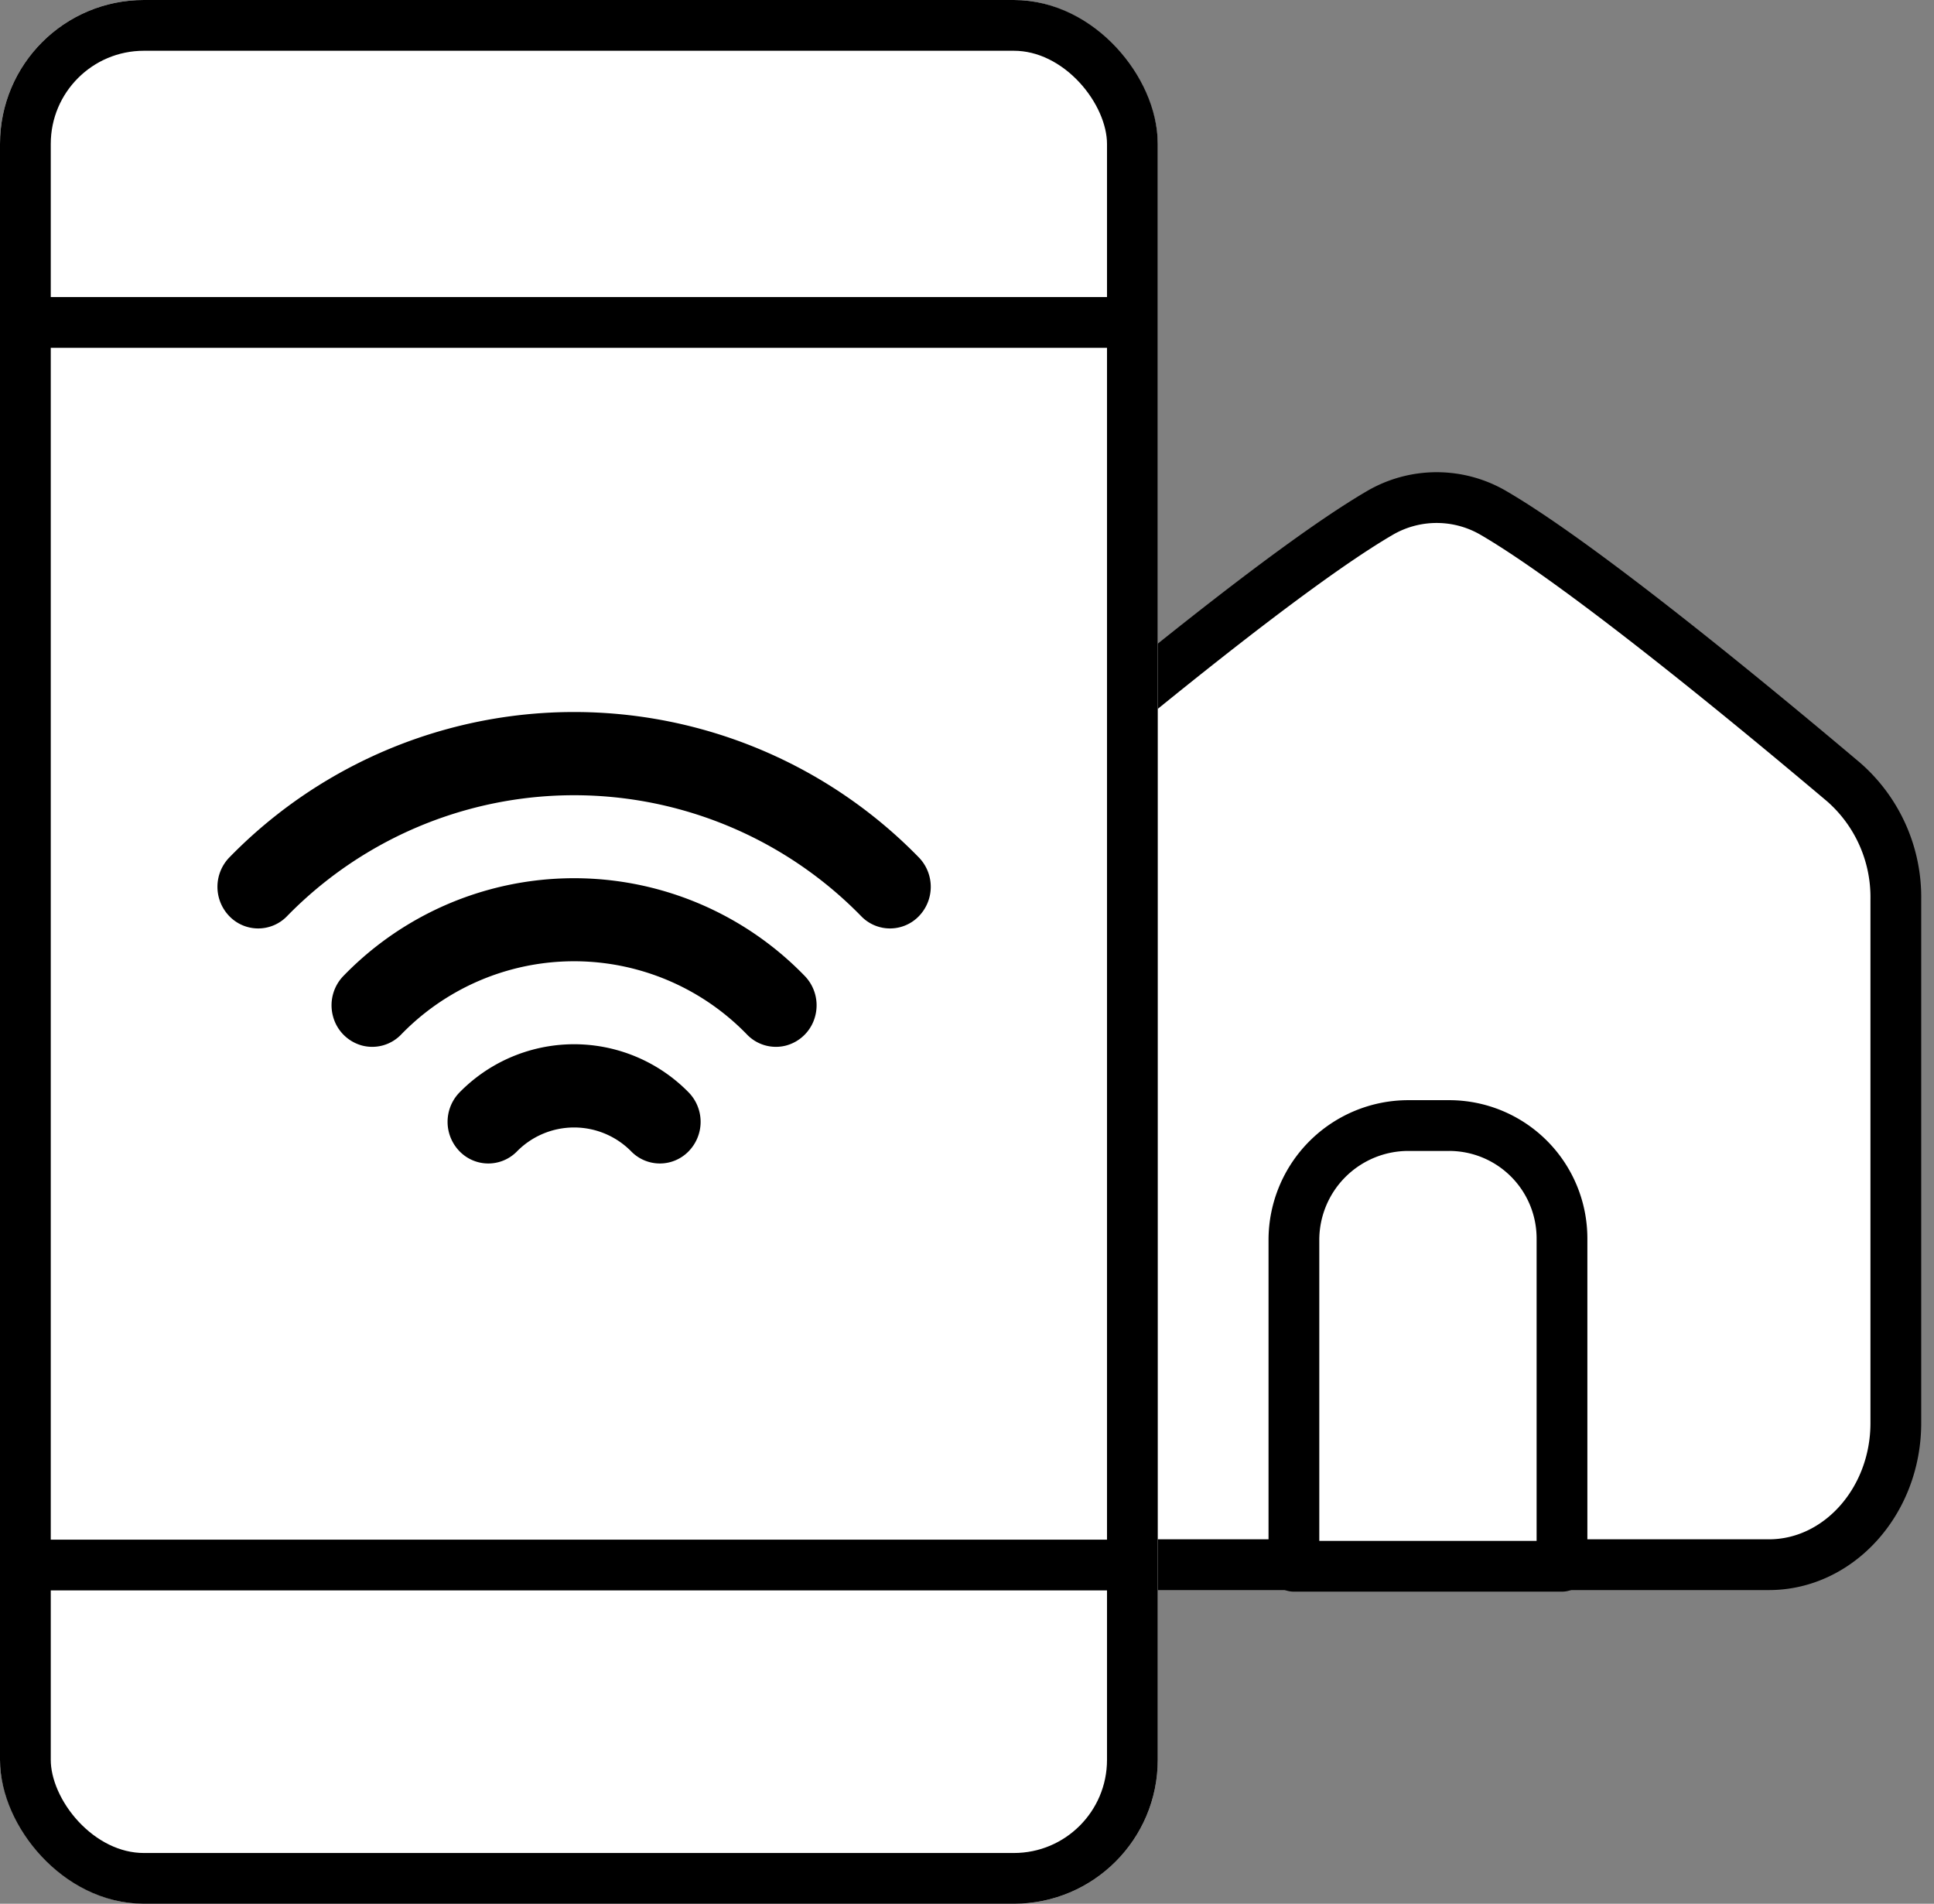 <svg xmlns="http://www.w3.org/2000/svg" width="76.198" height="75" viewBox="0 0 76.198 75">
    <rect x="0" y="0" width="76.198" height="75" fill="#808080" stroke="none"/>
    <defs>
        <clipPath id="clip-path">
            <path id="패스_133" d="M0-45.1h39.2V0H0z" class="cls-1"/>
        </clipPath>
        <style>
            .cls-1,.cls-5,.cls-7{fill:none}.cls-4{fill:#fff;fill-rule:evenodd}.cls-5,.cls-7{stroke:#000;stroke-linejoin:round;stroke-width:2px}.cls-5{stroke-linecap:round}.cls-7{stroke-linecap:square}
        </style>
    </defs>
    <g id="icon_step_service" transform="translate(-282.479 -308.291)" style="isolation:isolate">
        <g id="그룹_182" transform="translate(319.479 371.495)">
            <g id="그룹_186" clip-path="url(#clip-path)">
                <path id="패스_129" d="M0 0h-26.19c-2.752 0-5-2.511-5-5.579v-20.637a6.023 6.023 0 0 1 2.048-4.6c3.412-2.883 10.231-8.521 13.783-10.6a4.44 4.44 0 0 1 4.537 0C-7.274-39.342-.455-33.7 2.956-30.821A6.02 6.02 0 0 1 5-26.216v20.637C5-2.511 2.752 0 0 0" class="cls-4" transform="translate(33.194 -1.562)"/>
                <path id="패스_130" d="M0 0h-26.19c-2.752 0-5-2.511-5-5.579v-20.637a6.023 6.023 0 0 1 2.048-4.6c3.412-2.883 10.231-8.521 13.783-10.6a4.44 4.44 0 0 1 4.537 0C-7.274-39.342-.455-33.7 2.956-30.821A6.02 6.02 0 0 1 5-26.216v20.637C5-2.511 2.752 0 0 0z" class="cls-5" transform="translate(32.694 -1.562)"/>
                <path id="패스_131" d="M0 0h-10.562v-12.853a4.51 4.51 0 0 1 4.51-4.509h1.6A4.447 4.447 0 0 1 0-12.914z" class="cls-4" transform="translate(24.541 -1.5)"/>
                <path id="패스_132" d="M0 0h-10.562v-12.853a4.51 4.51 0 0 1 4.51-4.509h1.6A4.447 4.447 0 0 1 0-12.914z" class="cls-5" transform="translate(24.541 -1.5)"/>
            </g>
        </g>
        <g id="사각형_140" fill="#fff" stroke="#000" stroke-linecap="round" stroke-linejoin="round" stroke-width="2px" transform="translate(282.479 308.291)">
            <rect width="45.615" height="75" stroke="none" rx="5.669"/>
            <rect width="43.615" height="73" x="1" y="1" class="cls-1" rx="4.669"/>
        </g>
        <path id="선_98" d="M0 0L40.516 0" class="cls-7" transform="translate(284.84 320.992)"/>
        <path id="선_99" d="M0 0L40.516 0" class="cls-7" transform="translate(284.84 369.947)"/>
        <g id="그룹_141" transform="translate(291.048 336.34)">
            <path id="패스_107" d="M316.562 341.059a18.966 18.966 0 0 0-27.2 0 1.663 1.663 0 0 0 .02 2.3 1.579 1.579 0 0 0 2.247.02 15.807 15.807 0 0 1 22.667 0 1.579 1.579 0 0 0 2.247-.02 1.663 1.663 0 0 0 .019-2.3z" transform="translate(-288.912 -335.311)"/>
            <path id="패스_108" d="M293.823 345.448a1.662 1.662 0 0 0-.437 1.592 1.619 1.619 0 0 0 1.144 1.17 1.581 1.581 0 0 0 1.559-.446 9.485 9.485 0 0 1 13.6 0 1.581 1.581 0 0 0 1.559.446 1.619 1.619 0 0 0 1.144-1.17 1.662 1.662 0 0 0-.437-1.592 12.649 12.649 0 0 0-18.132 0z" transform="translate(-288.84 -335.071)"/>
            <path id="패스_109" d="M298.284 349.839a1.663 1.663 0 0 0 .02 2.3 1.578 1.578 0 0 0 2.247.02 3.158 3.158 0 0 1 4.532 0 1.578 1.578 0 0 0 2.247-.02 1.663 1.663 0 0 0 .02-2.3 6.317 6.317 0 0 0-9.066 0z" transform="translate(-288.767 -334.832)"/>
        </g>
    </g>
</svg>
